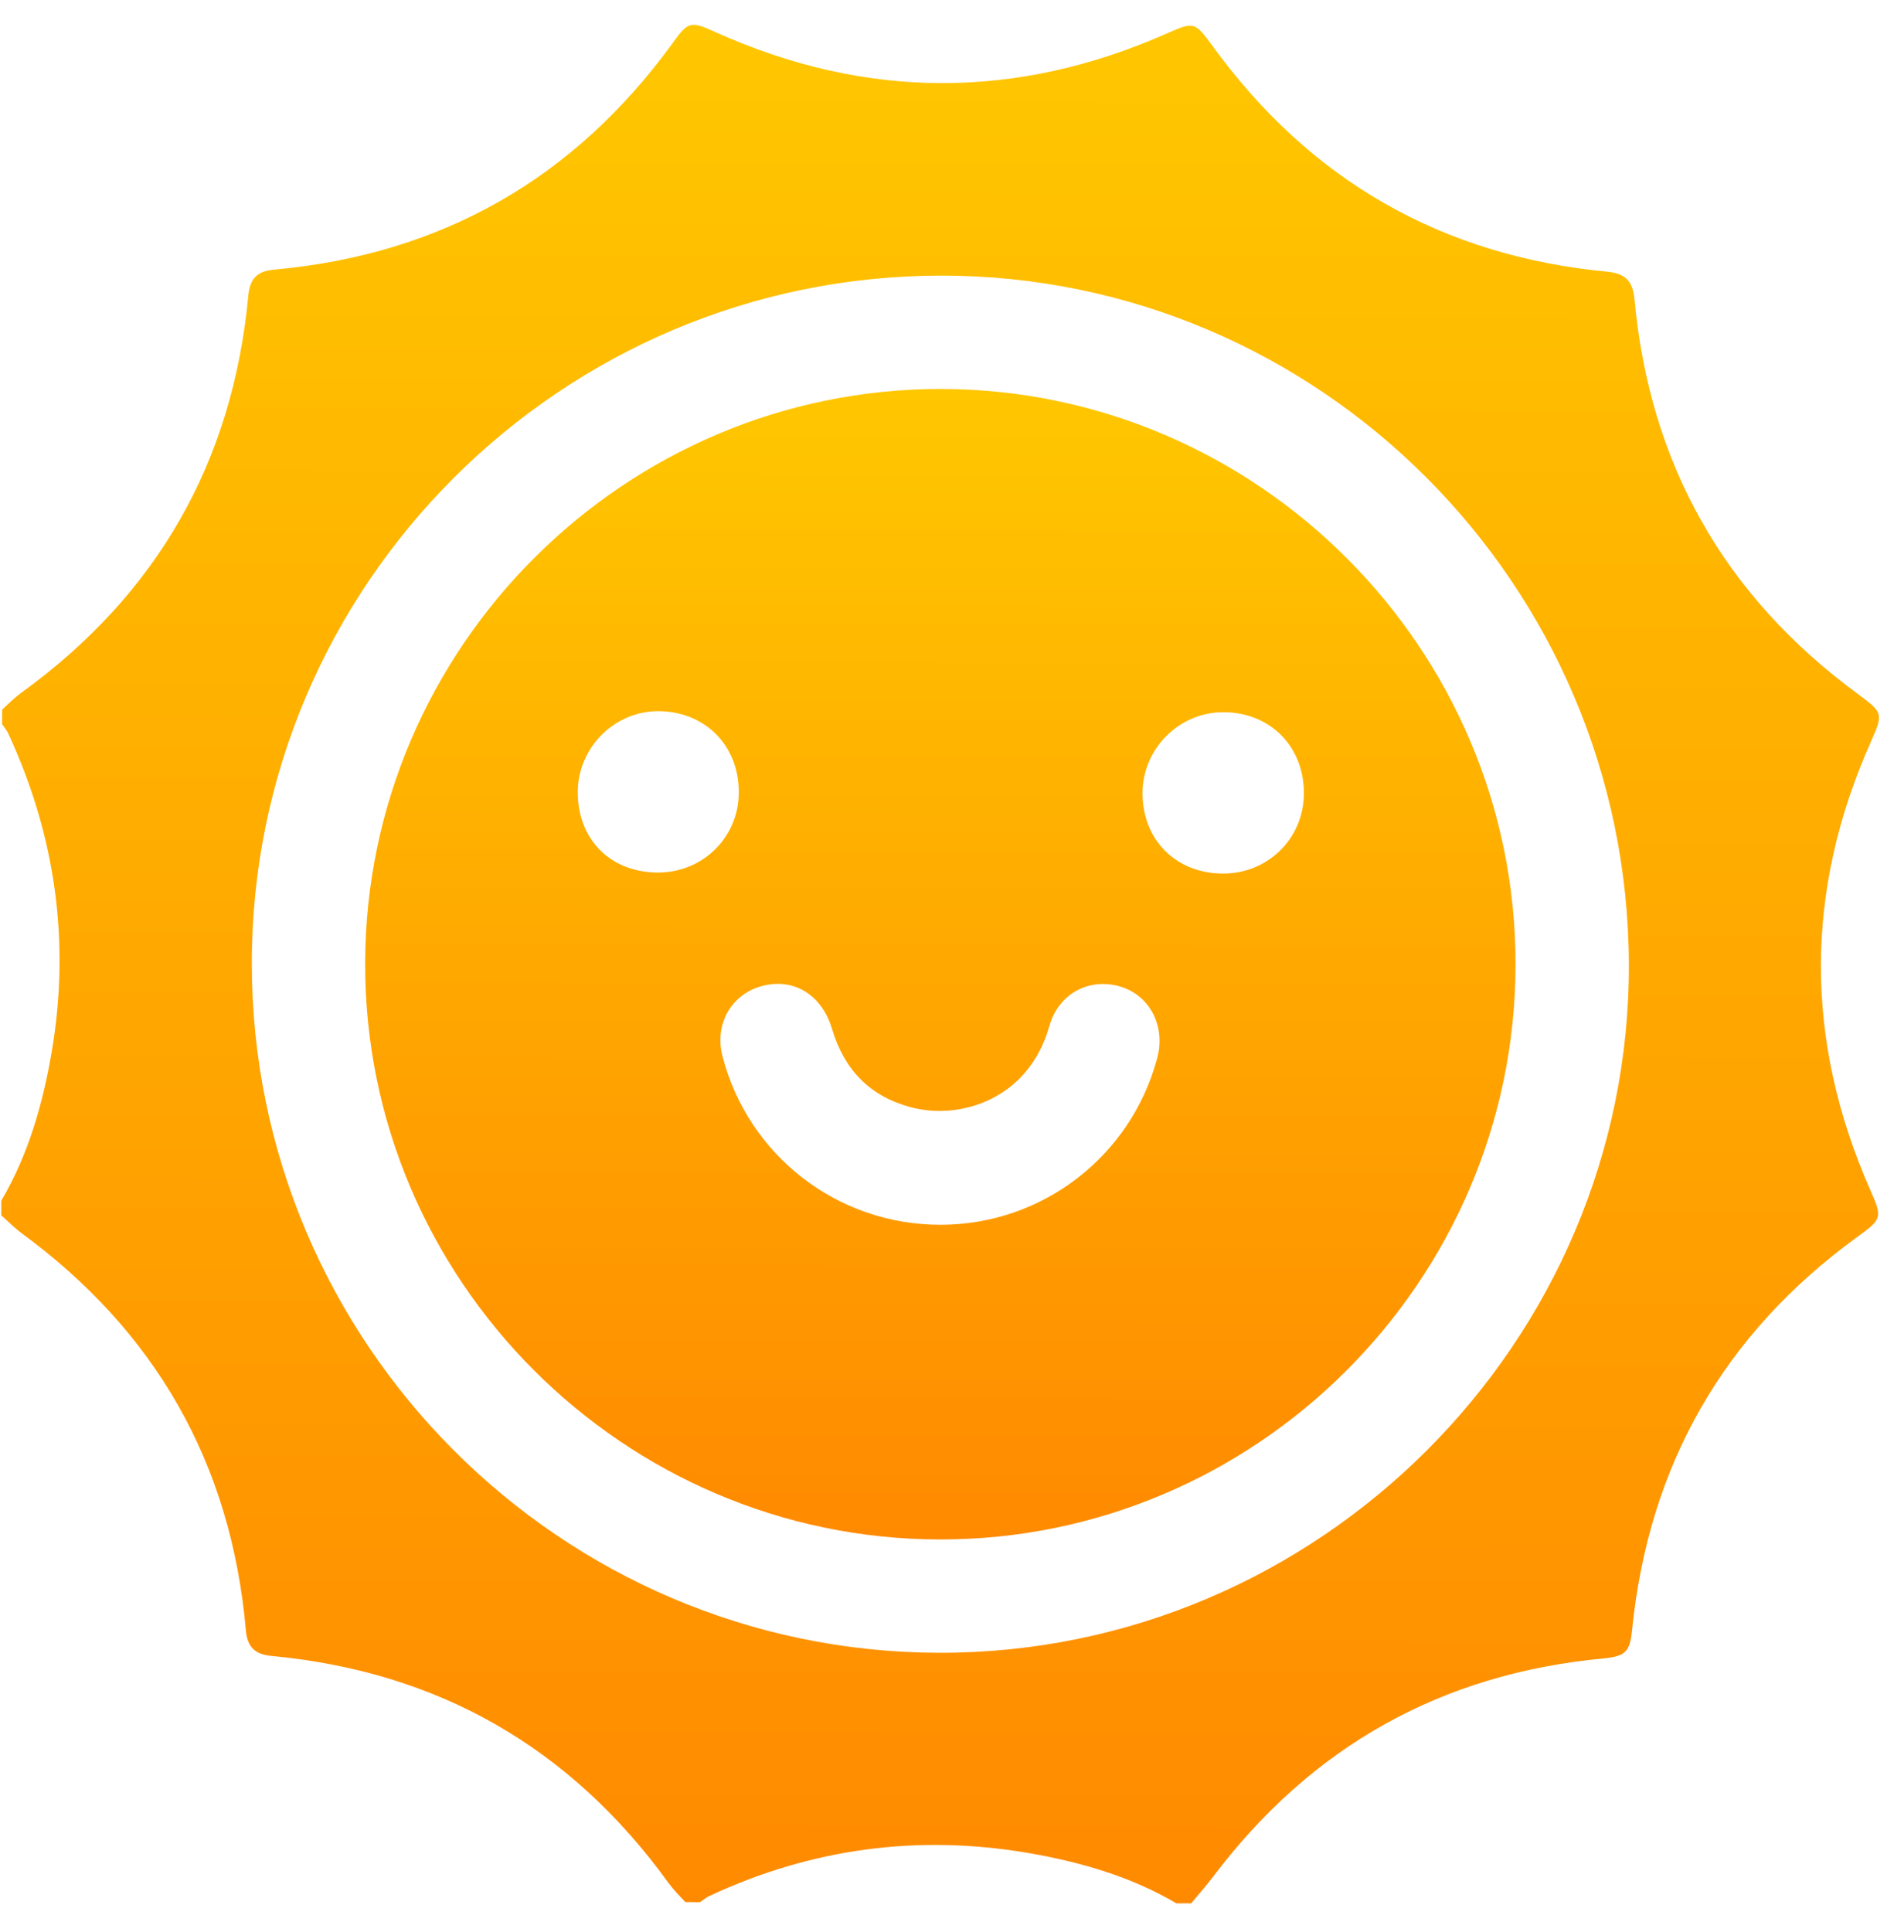<svg width="70" height="71" viewBox="0 0 70 71" fill="none" xmlns="http://www.w3.org/2000/svg">
<g clip-path="url(#clip0_272_3272)">
<path d="M0.08 26.08C0.08 26.255 0.08 26.444 0.079 26.619C0.16 26.741 0.268 26.862 0.321 26.997C2.04 30.721 2.586 34.617 1.904 38.647C1.577 40.56 1.048 42.433 0.047 44.13C0.047 44.305 0.046 44.493 0.046 44.669C0.275 44.871 0.504 45.101 0.746 45.29C5.714 48.912 8.496 53.783 9.038 59.904C9.091 60.538 9.373 60.808 9.993 60.863C16.113 61.44 20.975 64.226 24.579 69.207C24.768 69.463 24.983 69.679 25.198 69.909C25.374 69.909 25.562 69.909 25.738 69.91C25.859 69.829 25.981 69.721 26.116 69.668C29.84 67.936 33.737 67.417 37.767 68.098C39.681 68.425 41.554 68.955 43.251 69.955C43.426 69.956 43.615 69.956 43.791 69.956C44.061 69.633 44.344 69.31 44.601 68.974C48.21 64.195 52.987 61.508 58.961 60.953C59.757 60.873 59.919 60.712 60.001 59.93C60.606 53.865 63.365 49.031 68.293 45.455C69.184 44.809 69.211 44.755 68.768 43.757C66.337 38.253 66.334 32.753 68.784 27.258C69.245 26.221 69.231 26.194 68.302 25.505C63.388 21.896 60.646 17.052 60.091 10.985C60.025 10.325 59.756 10.055 59.095 9.986C53.002 9.409 48.154 6.623 44.563 1.669C43.931 0.805 43.891 0.792 42.919 1.221C37.373 3.678 31.832 3.668 26.296 1.177C25.38 0.758 25.299 0.785 24.704 1.619C21.081 6.587 16.209 9.354 10.087 9.909C9.453 9.962 9.183 10.245 9.128 10.878C8.551 16.997 5.764 21.858 0.783 25.461C0.526 25.65 0.31 25.865 0.08 26.08ZM9.258 35.411C9.257 21.5 20.63 10.144 34.584 10.13C48.484 10.115 59.843 21.472 59.885 35.437C59.926 49.335 48.472 60.772 34.532 60.746C20.604 60.72 9.26 49.35 9.258 35.411Z" fill="url(#paint0_linear_272_3272)"/>
<path d="M13.425 35.406C13.403 47.039 22.918 56.56 34.539 56.581C46.175 56.602 55.697 47.09 55.719 35.47C55.74 23.837 46.225 14.316 34.604 14.295C22.968 14.287 13.446 23.786 13.425 35.406ZM34.588 45.015C30.799 45.022 27.514 42.482 26.564 38.827C26.229 37.559 26.986 36.388 28.254 36.188C29.319 36.015 30.248 36.65 30.597 37.837C31.039 39.307 31.967 40.279 33.45 40.686C35.323 41.202 37.832 40.371 38.578 37.717C38.918 36.504 40.065 35.913 41.21 36.266C42.288 36.605 42.866 37.738 42.54 38.91C41.563 42.521 38.309 45.009 34.588 45.015ZM44.939 32.107C43.213 32.091 41.989 30.848 42.005 29.123C42.022 27.505 43.359 26.173 44.977 26.176C46.716 26.18 47.968 27.462 47.937 29.215C47.907 30.846 46.584 32.124 44.939 32.107ZM24.163 32.069C22.423 32.053 21.226 30.837 21.242 29.085C21.259 27.467 22.596 26.135 24.201 26.138C25.913 26.141 27.164 27.397 27.161 29.109C27.172 30.767 25.834 32.086 24.163 32.069Z" fill="url(#paint1_linear_272_3272)"/>
</g>
<defs>
<linearGradient id="paint0_linear_272_3272" x1="34.628" y1="0.928" x2="34.501" y2="69.939" gradientUnits="userSpaceOnUse">
<stop stop-color="#FFC700"/>
<stop offset="1" stop-color="#FF8A00"/>
</linearGradient>
<linearGradient id="paint1_linear_272_3272" x1="34.61" y1="14.295" x2="34.533" y2="56.581" gradientUnits="userSpaceOnUse">
<stop stop-color="#FFC700"/>
<stop offset="1" stop-color="#FF8A00"/>
</linearGradient>
<clipPath id="clip0_272_3272">
<rect width="69.016" height="69.016" fill="white" transform="matrix(-1 -0.002 -0.002 1 69.143 1)"/>
</clipPath>
</defs>
</svg>
